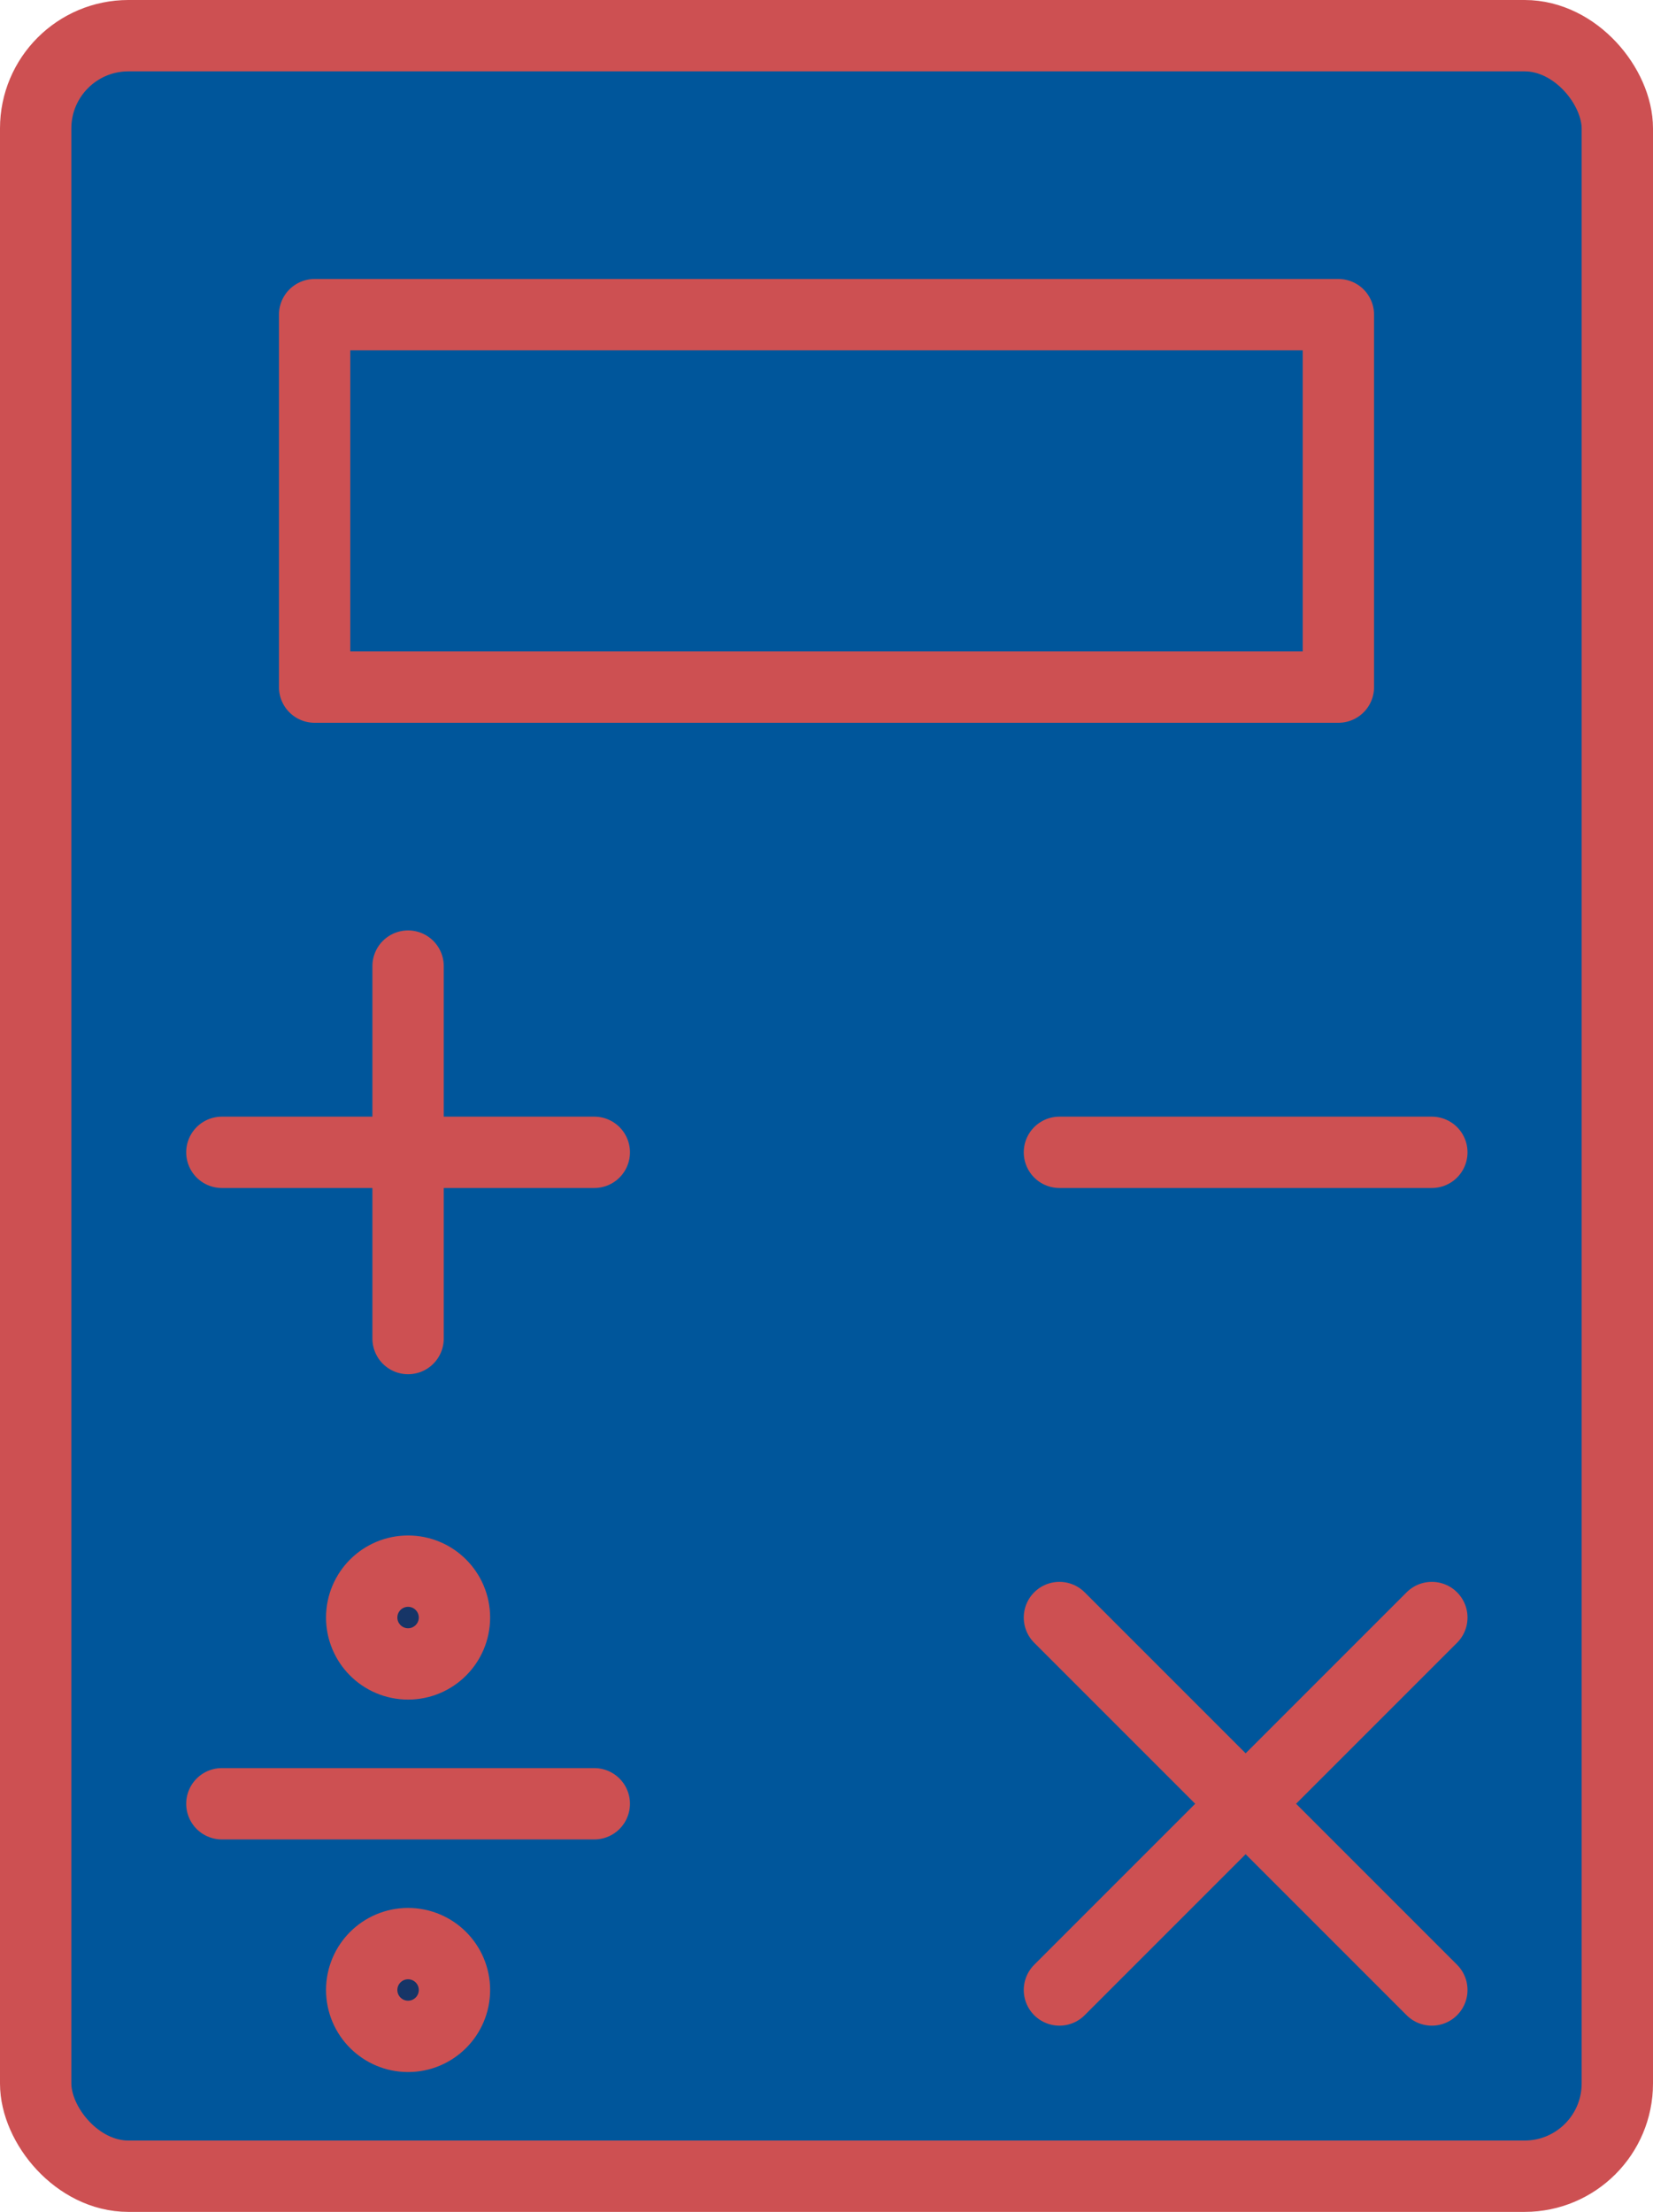 <svg xmlns="http://www.w3.org/2000/svg" width="23.17" height="31" viewBox="0 0 23.17 31"><defs><style>.cls-1{fill:#00569B;stroke-linecap:round;stroke-linejoin:round;}.cls-1,.cls-2{stroke:#cd5052;}.cls-2{fill:#163567;stroke-miterlimit:10;}</style></defs><g id="Layer_2" data-name="Layer 2"><g id="Layer_1-2" data-name="Layer 1"><rect class="cls-1" x="0.5" y="0.5" width="22.17" height="30" rx="1.3"/><rect class="cls-1" x="4.41" y="4.41" width="14.35" height="5.22"/><line class="cls-1" x1="5.72" y1="13.54" x2="5.72" y2="18.76"/><line class="cls-1" x1="3.11" y1="16.15" x2="8.33" y2="16.15"/><line class="cls-1" x1="14.85" y1="16.15" x2="20.07" y2="16.15"/><line class="cls-1" x1="14.85" y1="22.67" x2="20.07" y2="27.89"/><line class="cls-1" x1="20.07" y1="22.67" x2="14.85" y2="27.89"/><line class="cls-1" x1="3.11" y1="25.28" x2="8.33" y2="25.28"/><circle class="cls-2" cx="5.72" cy="22.67" r="0.65"/><circle class="cls-2" cx="5.72" cy="27.89" r="0.65"/></g></g></svg>